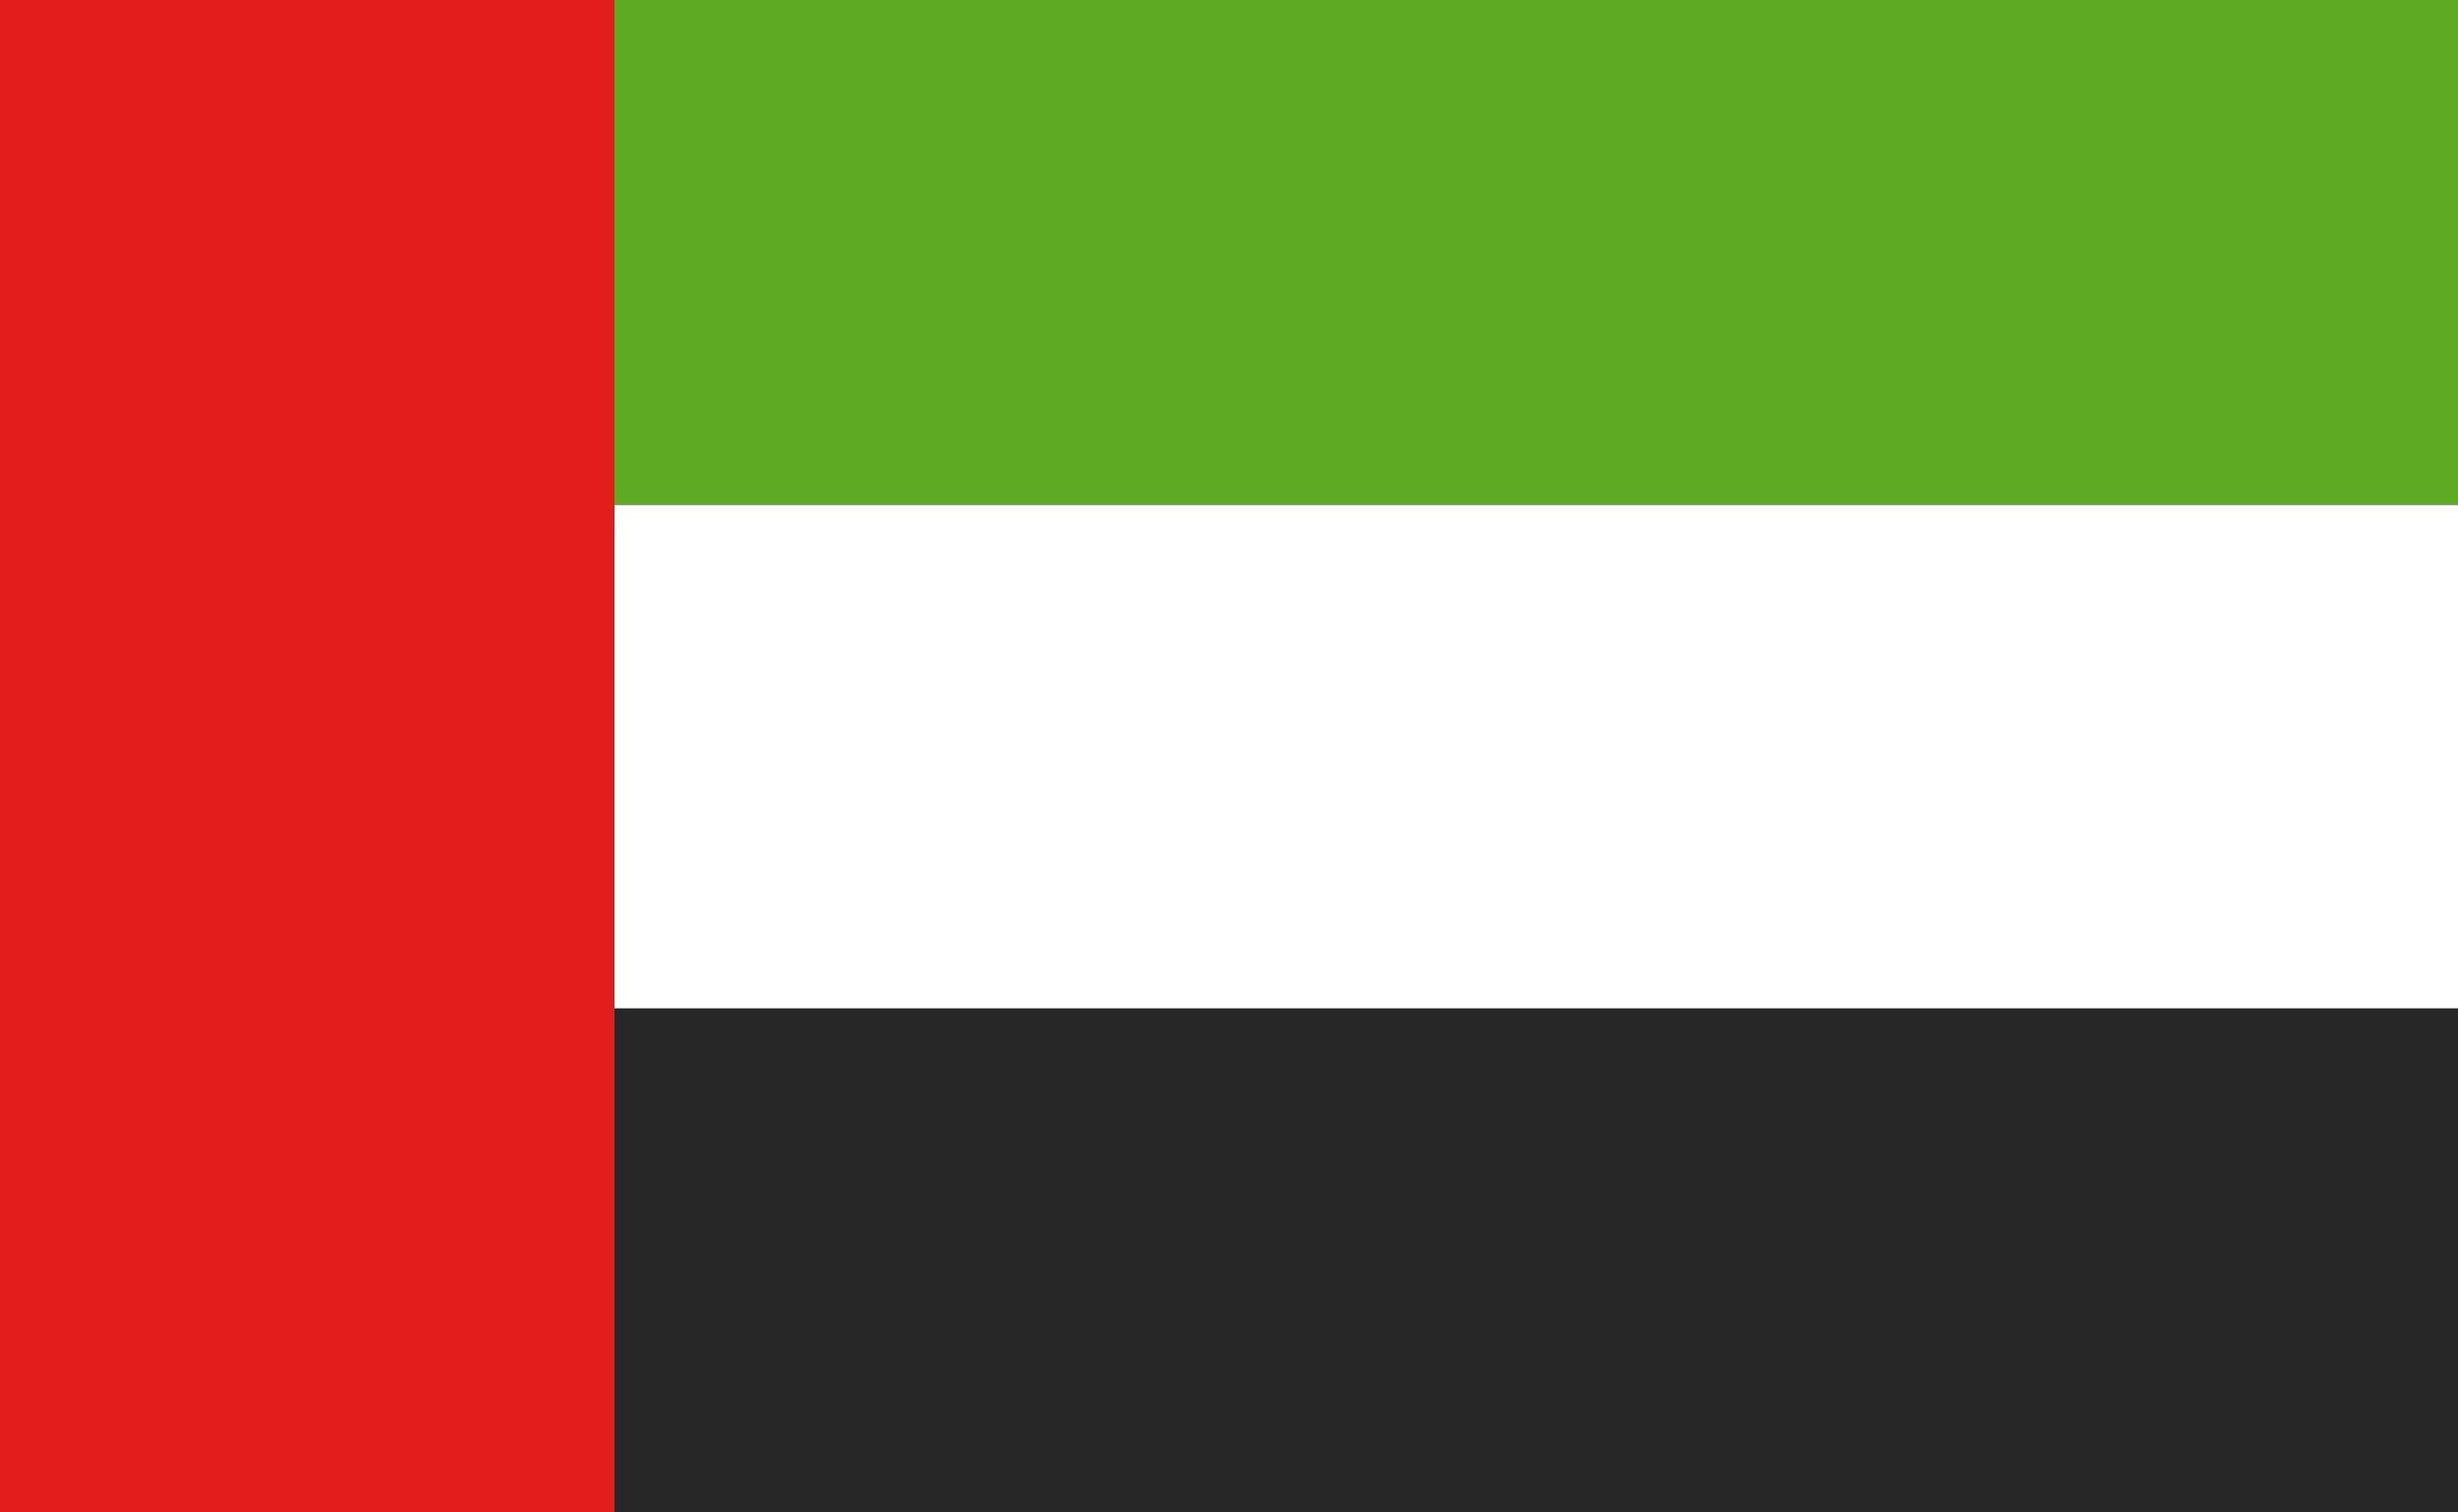 <svg width="104" height="64" viewBox="0 0 104 64" fill="none" xmlns="http://www.w3.org/2000/svg">
<rect x="0" y="0" width="104" height="64" fill="#808080" stroke="none"/>
<g clip-path="url(#clip0_8551_41541)">
<path fill-rule="evenodd" clip-rule="evenodd" d="M0 21.374V42.707H104V21.374H0Z" fill="white"/>
<path fill-rule="evenodd" clip-rule="evenodd" d="M0 0V21.333H104V0H0Z" fill="#5EAA22"/>
<path fill-rule="evenodd" clip-rule="evenodd" d="M0 42.667V64H104V42.667H0Z" fill="#272727"/>
<path d="M0 0H26V64H0V0Z" fill="#E31D1C"/>
</g>
<defs>
<clipPath id="clip0_8551_41541">
<rect width="104" height="64" fill="white"/>
</clipPath>
</defs>
</svg>
